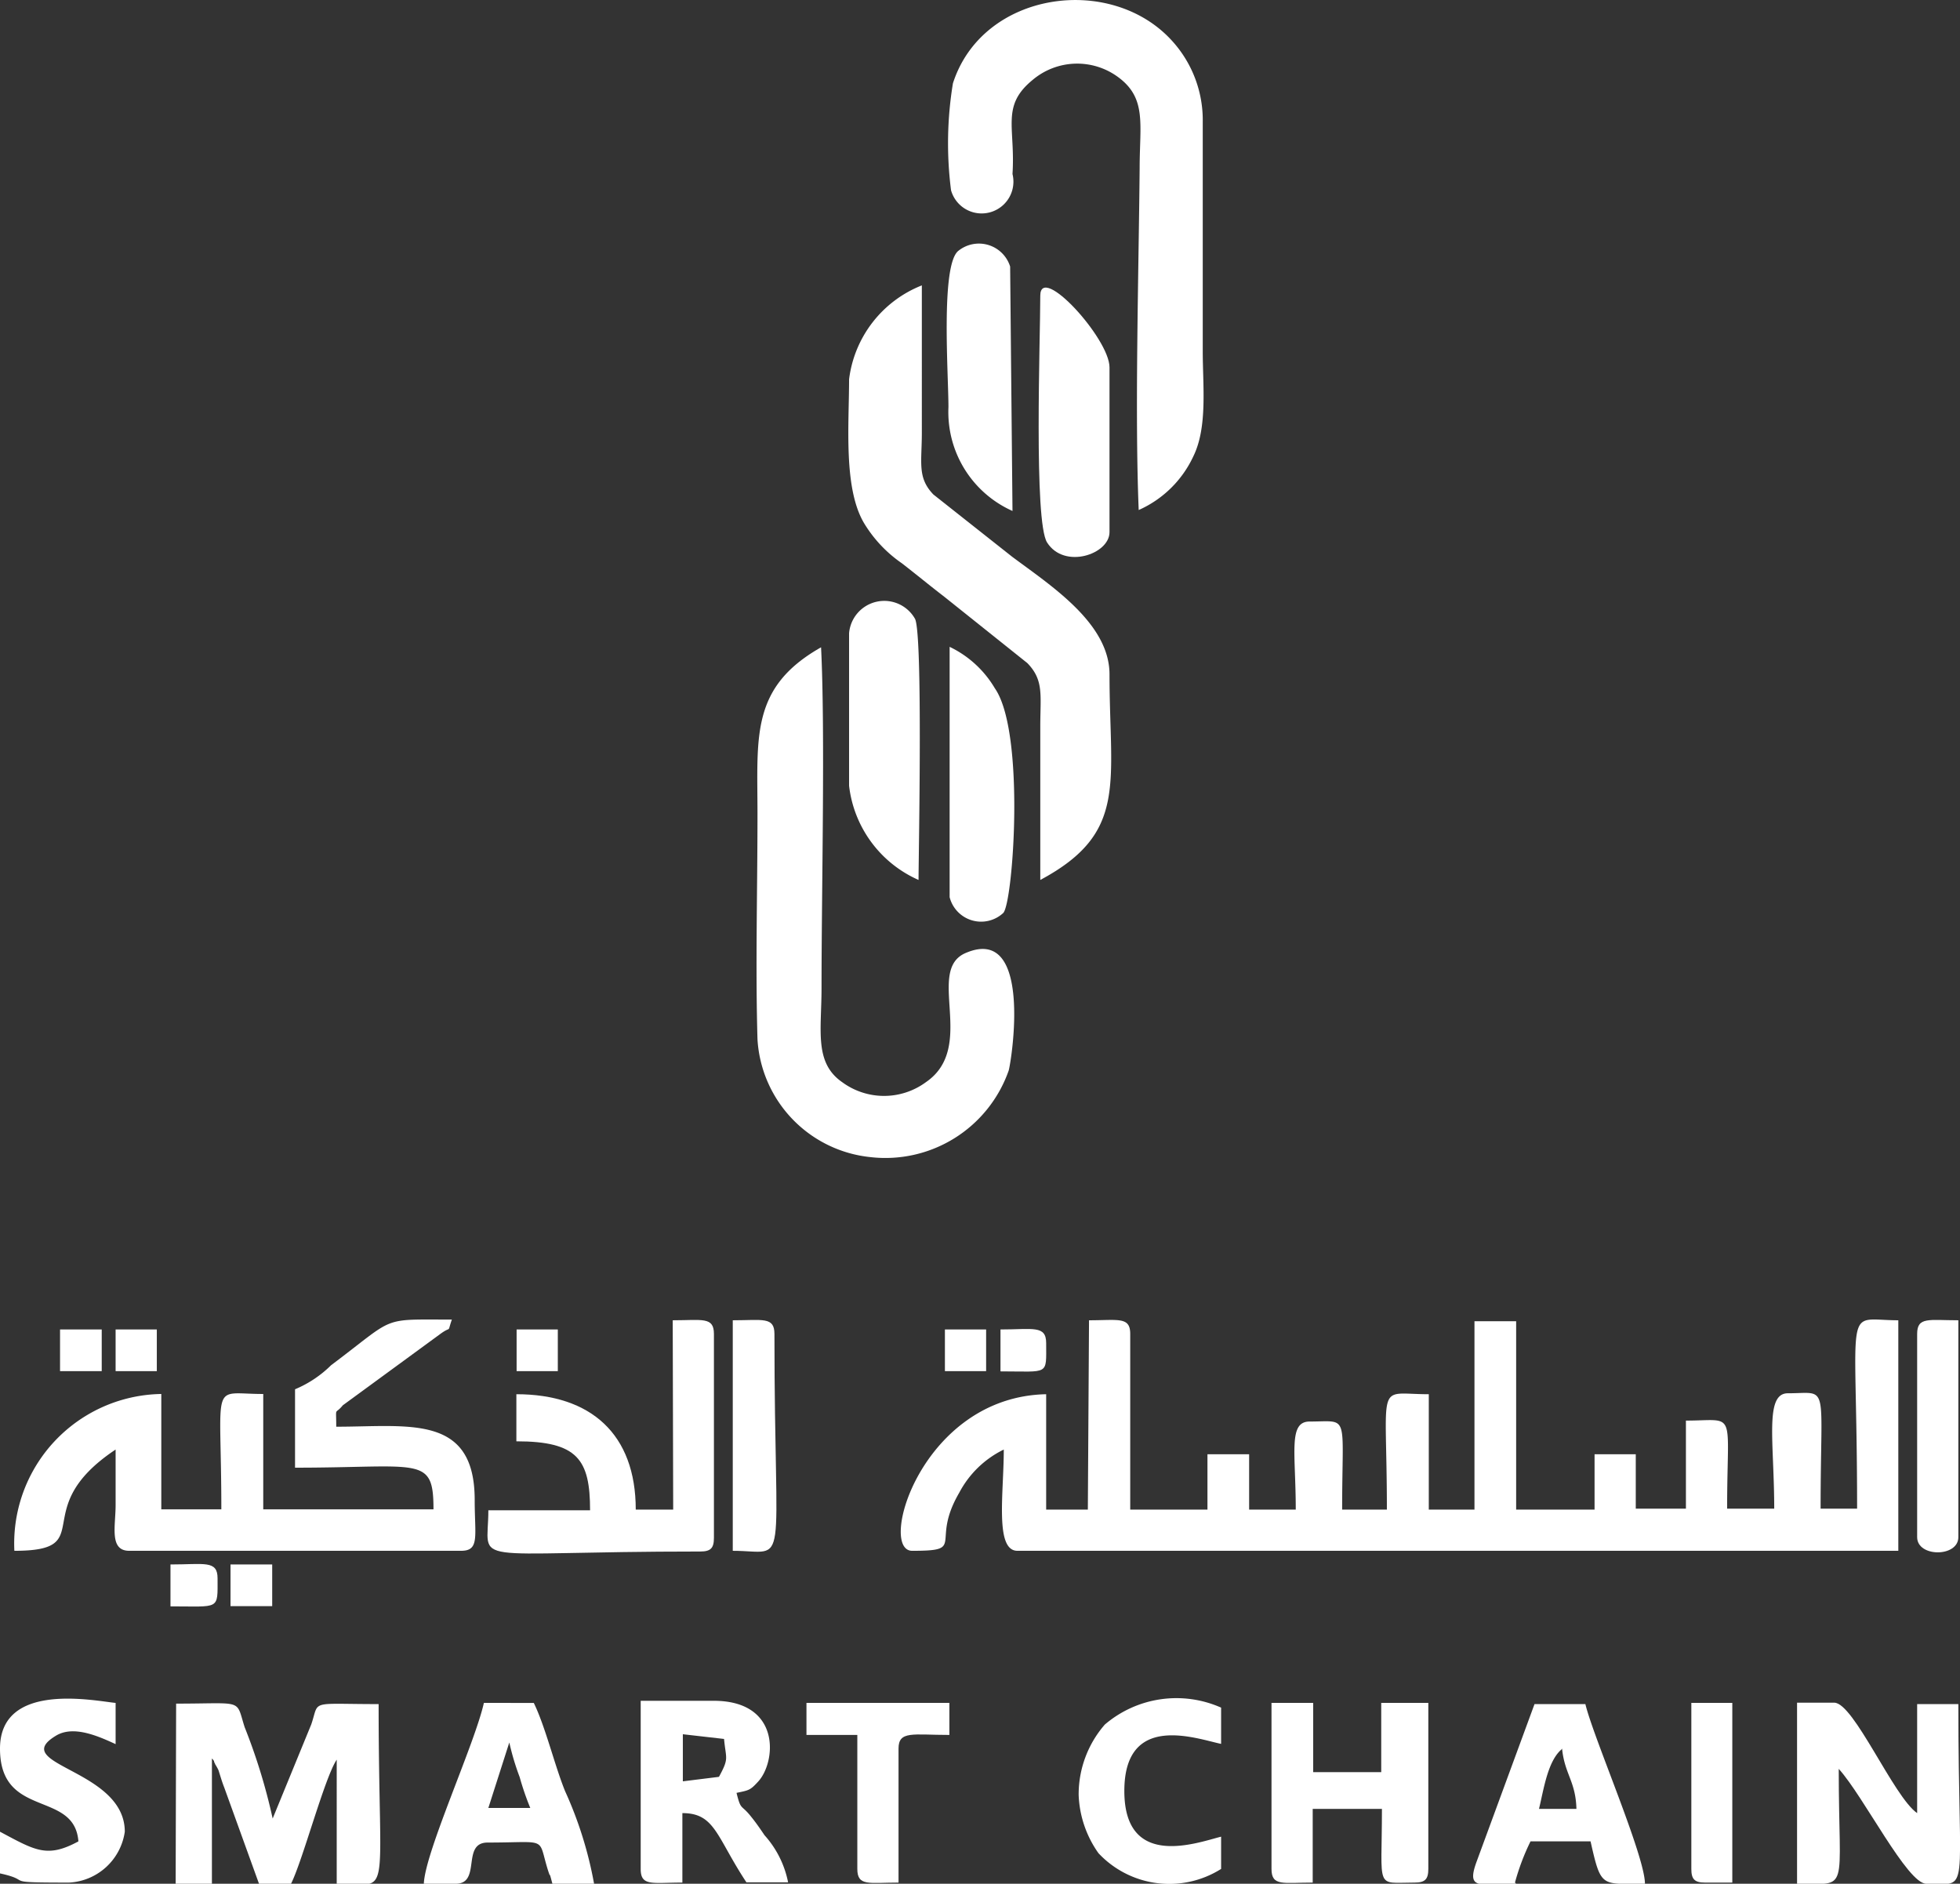 <svg id="Layer_1" data-name="Layer 1" xmlns="http://www.w3.org/2000/svg" viewBox="0 0 83.24 80"><rect x="0" y="0" width="83.24" height="80" fill="#333333" stroke="none"/><defs><style>.cls-1,.cls-2{fill:#fff;}.cls-1{fill-rule:evenodd;}</style></defs><path class="cls-1" d="M48.36,21.66a4.63,4.63,0,0,0,2.32-2.28c.61-1.24.4-3,.4-4.46,0-3.24,0-6.5,0-9.75A5,5,0,0,0,49.8,1.76c-2.59-2.9-8.07-2.15-9.33,1.78a15.72,15.72,0,0,0-.08,4.54A1.35,1.35,0,0,0,43,7.39c.13-2-.5-2.89.86-4a2.93,2.93,0,0,1,3.62-.12c1.23.9.92,2,.92,3.87C48.36,11.57,48.19,17.52,48.36,21.66Z"/><path class="cls-1" d="M34.87,27.49c-3,1.7-2.7,3.79-2.7,7.07s-.09,6.45,0,9.58a5.35,5.35,0,0,0,4.79,5,5.55,5.55,0,0,0,5.88-3.68c.14-.54,1-6.17-1.8-5-1.78.71.48,4-1.72,5.5a3,3,0,0,1-3.55,0c-1.2-.83-.88-2.19-.88-4C34.89,37.79,35.05,31.09,34.87,27.49Z"/><path class="cls-1" d="M36.06,16.11c0,1.93-.25,4.65.65,6.13a5.56,5.56,0,0,0,1.59,1.68c.62.48,1.15.92,1.8,1.42l3.53,2.82c.71.73.55,1.36.55,2.7v6.51c3.74-2,2.94-4.1,2.94-8.73,0-2.17-2.48-3.76-4.14-5L39.64,21c-.69-.72-.49-1.34-.49-2.64V12.12A4.94,4.94,0,0,0,36.06,16.11Z"/><path class="cls-1" d="M36.06,26.89v6.48a5,5,0,0,0,2.95,4c0-1,.19-10.42-.15-11.09A1.5,1.5,0,0,0,36.06,26.89Z"/><path class="cls-1" d="M44.18,12.56c0,1.82-.28,9.6.29,10.48.73,1.15,2.65.5,2.65-.44v-7C47.12,14.38,44.18,11.16,44.18,12.56Z"/><path class="cls-1" d="M40.33,27.47l0,10.63a1.38,1.38,0,0,0,2.28.67c.42-.46.94-7.68-.36-9.54A4.47,4.47,0,0,0,40.33,27.47Z"/><path class="cls-1" d="M43,21.7,42.9,11.32a1.39,1.39,0,0,0-2.22-.65c-.73.67-.4,5.23-.4,6.62A4.6,4.6,0,0,0,43,21.7Z"/><path class="cls-1" d="M46.2,64.11H44.43v-4.9c-5.3.11-7.16,6.65-5.69,6.65,2.33,0,.75-.33,2-2.47a4.23,4.23,0,0,1,1.89-1.83c0,1.86-.39,4.3.58,4.3H80.62V56.07c-2.39,0-1.75-1-1.75,8H77.32c0-5.46.39-4.9-1.39-4.9-1,0-.58,2.08-.58,4.9h-2c0-4.27.44-3.74-1.75-3.74v3.74H69.47V61.76H67.72v2.35H64.39v-8H62.62v8H60.68v-4.9c-2.28,0-1.78-.7-1.78,4.9H57c0-4.15.33-3.74-1.38-3.74-.92,0-.59,1.33-.59,3.74H53.05V61.76H51.28v2.35H48V56.65c0-.74-.5-.58-1.75-.58Z"/><path class="cls-1" d="M12.53,59v3.33c5.33,0,5.88-.53,5.88,1.77H11.18v-4.9c-2.28,0-1.78-.7-1.78,4.9H6.85v-4.9A6.35,6.35,0,0,0,.61,65.86c3.66,0,.47-1.75,4.3-4.3v2.36c0,.89-.28,1.94.58,1.94H19.58c.8,0,.58-.61.58-2.16,0-3.66-2.8-3.11-5.88-3.11,0-.91-.08-.47.28-.91l4.1-3c.56-.42.31,0,.53-.64-3.08,0-2.33-.16-5.13,1.94A4.82,4.82,0,0,1,12.53,59Z"/><path class="cls-1" d="M7.46,80H9V74.68a.53.53,0,0,1,.09.11c0,.06.05.11.05.14a1.86,1.86,0,0,1,.14.25c.08.25.14.47.25.75L11,80h1.36c.5-1,1.42-4.49,1.94-5.27V80c2.39,0,1.78,1,1.78-7.63-3,0-2.5-.19-2.86.86l-1.64,4a24.88,24.88,0,0,0-1.19-3.88c-.39-1.22,0-1-2.91-1Z"/><path class="cls-1" d="M28.59,64.11H27c0-3.21-1.91-4.9-5.07-4.9v2c2.6,0,3.13.77,3.13,2.93H20.74c0,2.42-1.13,1.75,9,1.75.44,0,.58-.14.58-.58V56.65c0-.74-.5-.58-1.75-.58Z"/><path class="cls-1" d="M76.32,80c2.27,0,1.77.47,1.77-4.88C79.15,76.29,81,80,81.81,80c1.91,0,1.36.72,1.36-7.63H81.42V77c-1-.69-2.69-4.69-3.52-4.69H76.32Z"/><path class="cls-1" d="M54,79.37c0,.75.5.58,1.75.58V76.82h2.94c0,3.49-.31,3.13,1.39,3.13.44,0,.58-.14.58-.58V72.32h-2v2.94H55.77V72.32H54Z"/><path class="cls-1" d="M30.53,75.46,29,75.65v-2l1.75.2c.08.86.22.8-.2,1.58Zm-3.32,3.91c0,.75.49.58,1.77.58V77c1.39,0,1.44,1,2.72,2.94h1.77a4.21,4.21,0,0,0-1-2c-.19-.28-.36-.53-.58-.8-.42-.53-.42-.23-.61-1,.53-.11.58-.11.91-.47.78-.83,1-3.44-1.88-3.44H27.21Z"/><path class="cls-1" d="M66.34,74.26c.11,1.09.58,1.39.61,2.56H65.36c.2-.81.37-2.08,1-2.56Zm-2,5.69A9.71,9.71,0,0,1,65,78.2h2.55C68,80.2,68,80,69.86,80c0-1.19-2.19-6.21-2.53-7.63H65.17L62.7,79.09C62.26,80.31,62.9,80,64.39,80Z"/><path class="cls-1" d="M21.63,74a10.65,10.65,0,0,0,.44,1.47,11.76,11.76,0,0,0,.45,1.31H20.74L21.63,74ZM18,80h1.35c1.11,0,.23-1.75,1.36-1.75,2.61,0,2.11-.27,2.56,1.17.16.5,0-.14.19.58h1.77A16.6,16.6,0,0,0,24,76.07c-.44-1.08-.83-2.72-1.33-3.75H20.55C20.16,74.07,18.05,78.65,18,80Z"/><path class="cls-1" d="M0,74.26c0,3,3.16,1.75,3.33,3.94C2,78.92,1.5,78.59,0,77.79v1.77c1.5.33-.08.39,2.94.39A2.52,2.52,0,0,0,5.3,77.79c0-2.67-5-2.83-2.92-4.08.73-.44,1.75,0,2.53.36V72.32C4.05,72.24,0,71.38,0,74.26Z"/><path class="cls-1" d="M45.81,76.23a4.56,4.56,0,0,0,.84,2.47,4.12,4.12,0,0,0,5.21.67V78c-1,.25-4.11,1.42-4.11-1.94s3.06-2.22,4.11-2V72.52a4.68,4.68,0,0,0-4.94.72A4.52,4.52,0,0,0,45.81,76.23Z"/><path class="cls-1" d="M34.25,73.68h2.16v5.69c0,.75.5.58,1.75.58V74.26c0-.77.61-.58,2.16-.58V72.32H34.25Z"/><path class="cls-1" d="M31.12,65.86c2.44,0,1.77,1.17,1.77-9.21,0-.74-.5-.58-1.77-.58Z"/><path class="cls-1" d="M81.42,56.65v8.63c0,.86,1.75.86,1.75,0V56.07C81.92,56.07,81.42,55.91,81.42,56.65Z"/><path class="cls-1" d="M71.83,79.37c0,.44.14.58.58.58h1.16V72.32H71.83Z"/><path class="cls-1" d="M7.24,68.22c2.11,0,2,.17,2-1.19,0-.78-.56-.59-2-.59Z"/><path class="cls-1" d="M42.49,58.24c2.08,0,1.94.19,1.94-1.2,0-.77-.56-.58-1.94-.58Z"/><rect class="cls-2" x="9.79" y="66.44" width="1.77" height="1.77"/><rect class="cls-2" x="2.55" y="56.46" width="1.77" height="1.77"/><rect class="cls-2" x="40.13" y="56.46" width="1.75" height="1.77"/><rect class="cls-2" x="4.91" y="56.46" width="1.75" height="1.77"/><rect class="cls-2" x="21.94" y="56.46" width="1.75" height="1.77"/></svg>